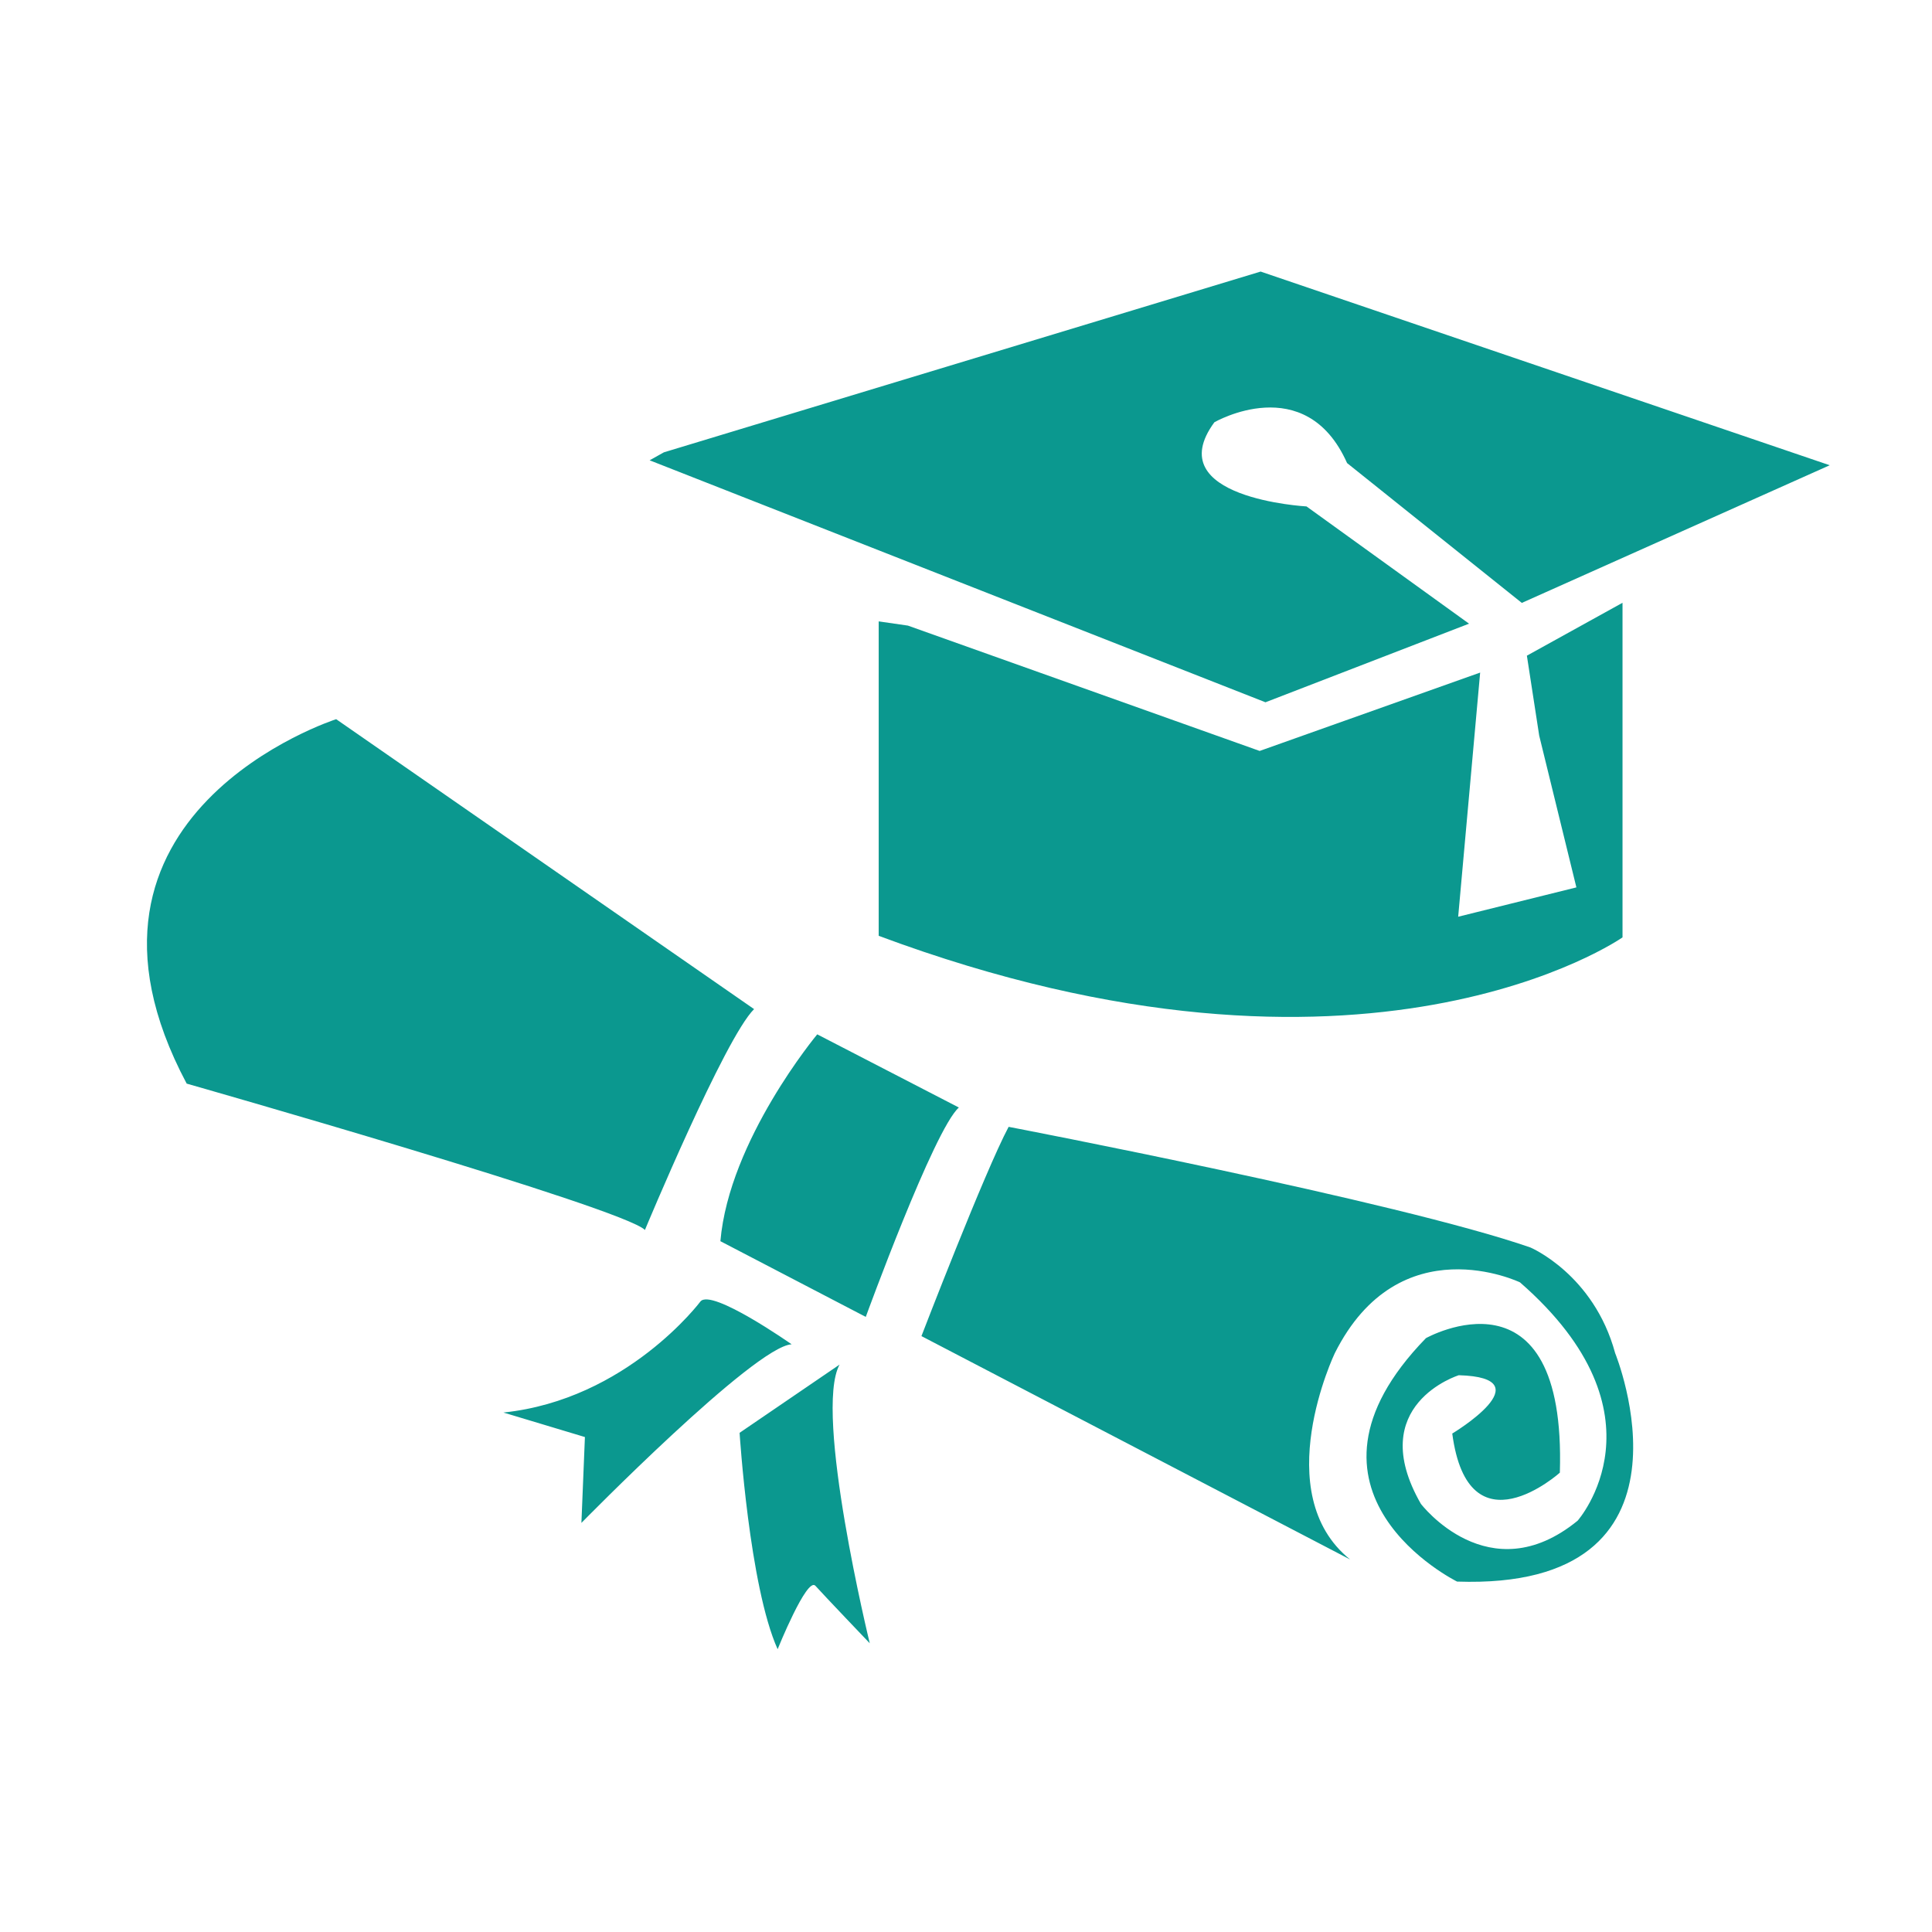 <?xml version="1.0" standalone="no"?><!DOCTYPE svg PUBLIC "-//W3C//DTD SVG 1.1//EN" "http://www.w3.org/Graphics/SVG/1.1/DTD/svg11.dtd"><svg t="1703500086089" class="icon" viewBox="0 0 1024 1024" version="1.1" xmlns="http://www.w3.org/2000/svg" p-id="7371" xmlns:xlink="http://www.w3.org/1999/xlink" width="32" height="32"><path d="M344.32 243.968l326.4 128.256 107.904-41.664-86.144-62.144s-78.464-4.288-48.832-44.608c0 0 48.256-27.904 70.336 21.632l92.608 74.112 163.2-72.96-301.632-102.656-316.288 95.808-7.552 4.224z" fill="#0b988f" p-id="7372"></path><path d="M481.216 331.584l186.432 66.432 116.864-41.536-11.648 129.408 62.656-15.552-19.712-80.448-6.528-42.368 50.688-28.032v177.344s-136 95.424-394.24-0.832V329.344l15.488 2.24zM178.176 381.184s-155.52 49.856-79.232 193.152c0 0 231.424 65.92 242.88 77.568 0 0 42.304-101.696 57.856-117.056L178.176 381.184zM433.152 548.224s-46.72 56-51.328 109.632l77.056 40.128s36.224-99.456 49.344-110.976l-75.072-38.784zM488.384 708.16s33.536-87.168 46.208-110.912c0 0 206.4 39.552 276.544 63.936 0 0 33.6 14.208 44.928 56 0 0 51.264 125.76-83.776 121.088 0 0-96-47.296-16.512-129.024 0 0 74.496-41.728 70.976 71.296 0 0-48.512 43.52-57.024-20.736 0 0 49.344-29.632 3.456-30.912 0 0-50.24 15.616-20.096 68.16 0 0 36.032 47.36 83.072 8.96 0 0 49.856-56.192-30.528-126.336 0 0-63.936-30.784-98.176 37.568 0 0-35.456 74.24 8.128 109.312l-227.2-118.4zM371.264 689.792s-38.912 52.032-104.448 58.88l43.2 12.992-1.856 45.504s91.776-93.632 111.424-94.656c0 0-42.368-29.76-48.32-22.72zM392 759.424s5.12 81.28 20.16 114.688c0 0 15.552-38.592 20.032-33.6s28.8 30.464 28.8 30.464-29.888-122.496-16-147.712l-52.992 36.16z" fill="#0b988f" p-id="7373"></path></svg>